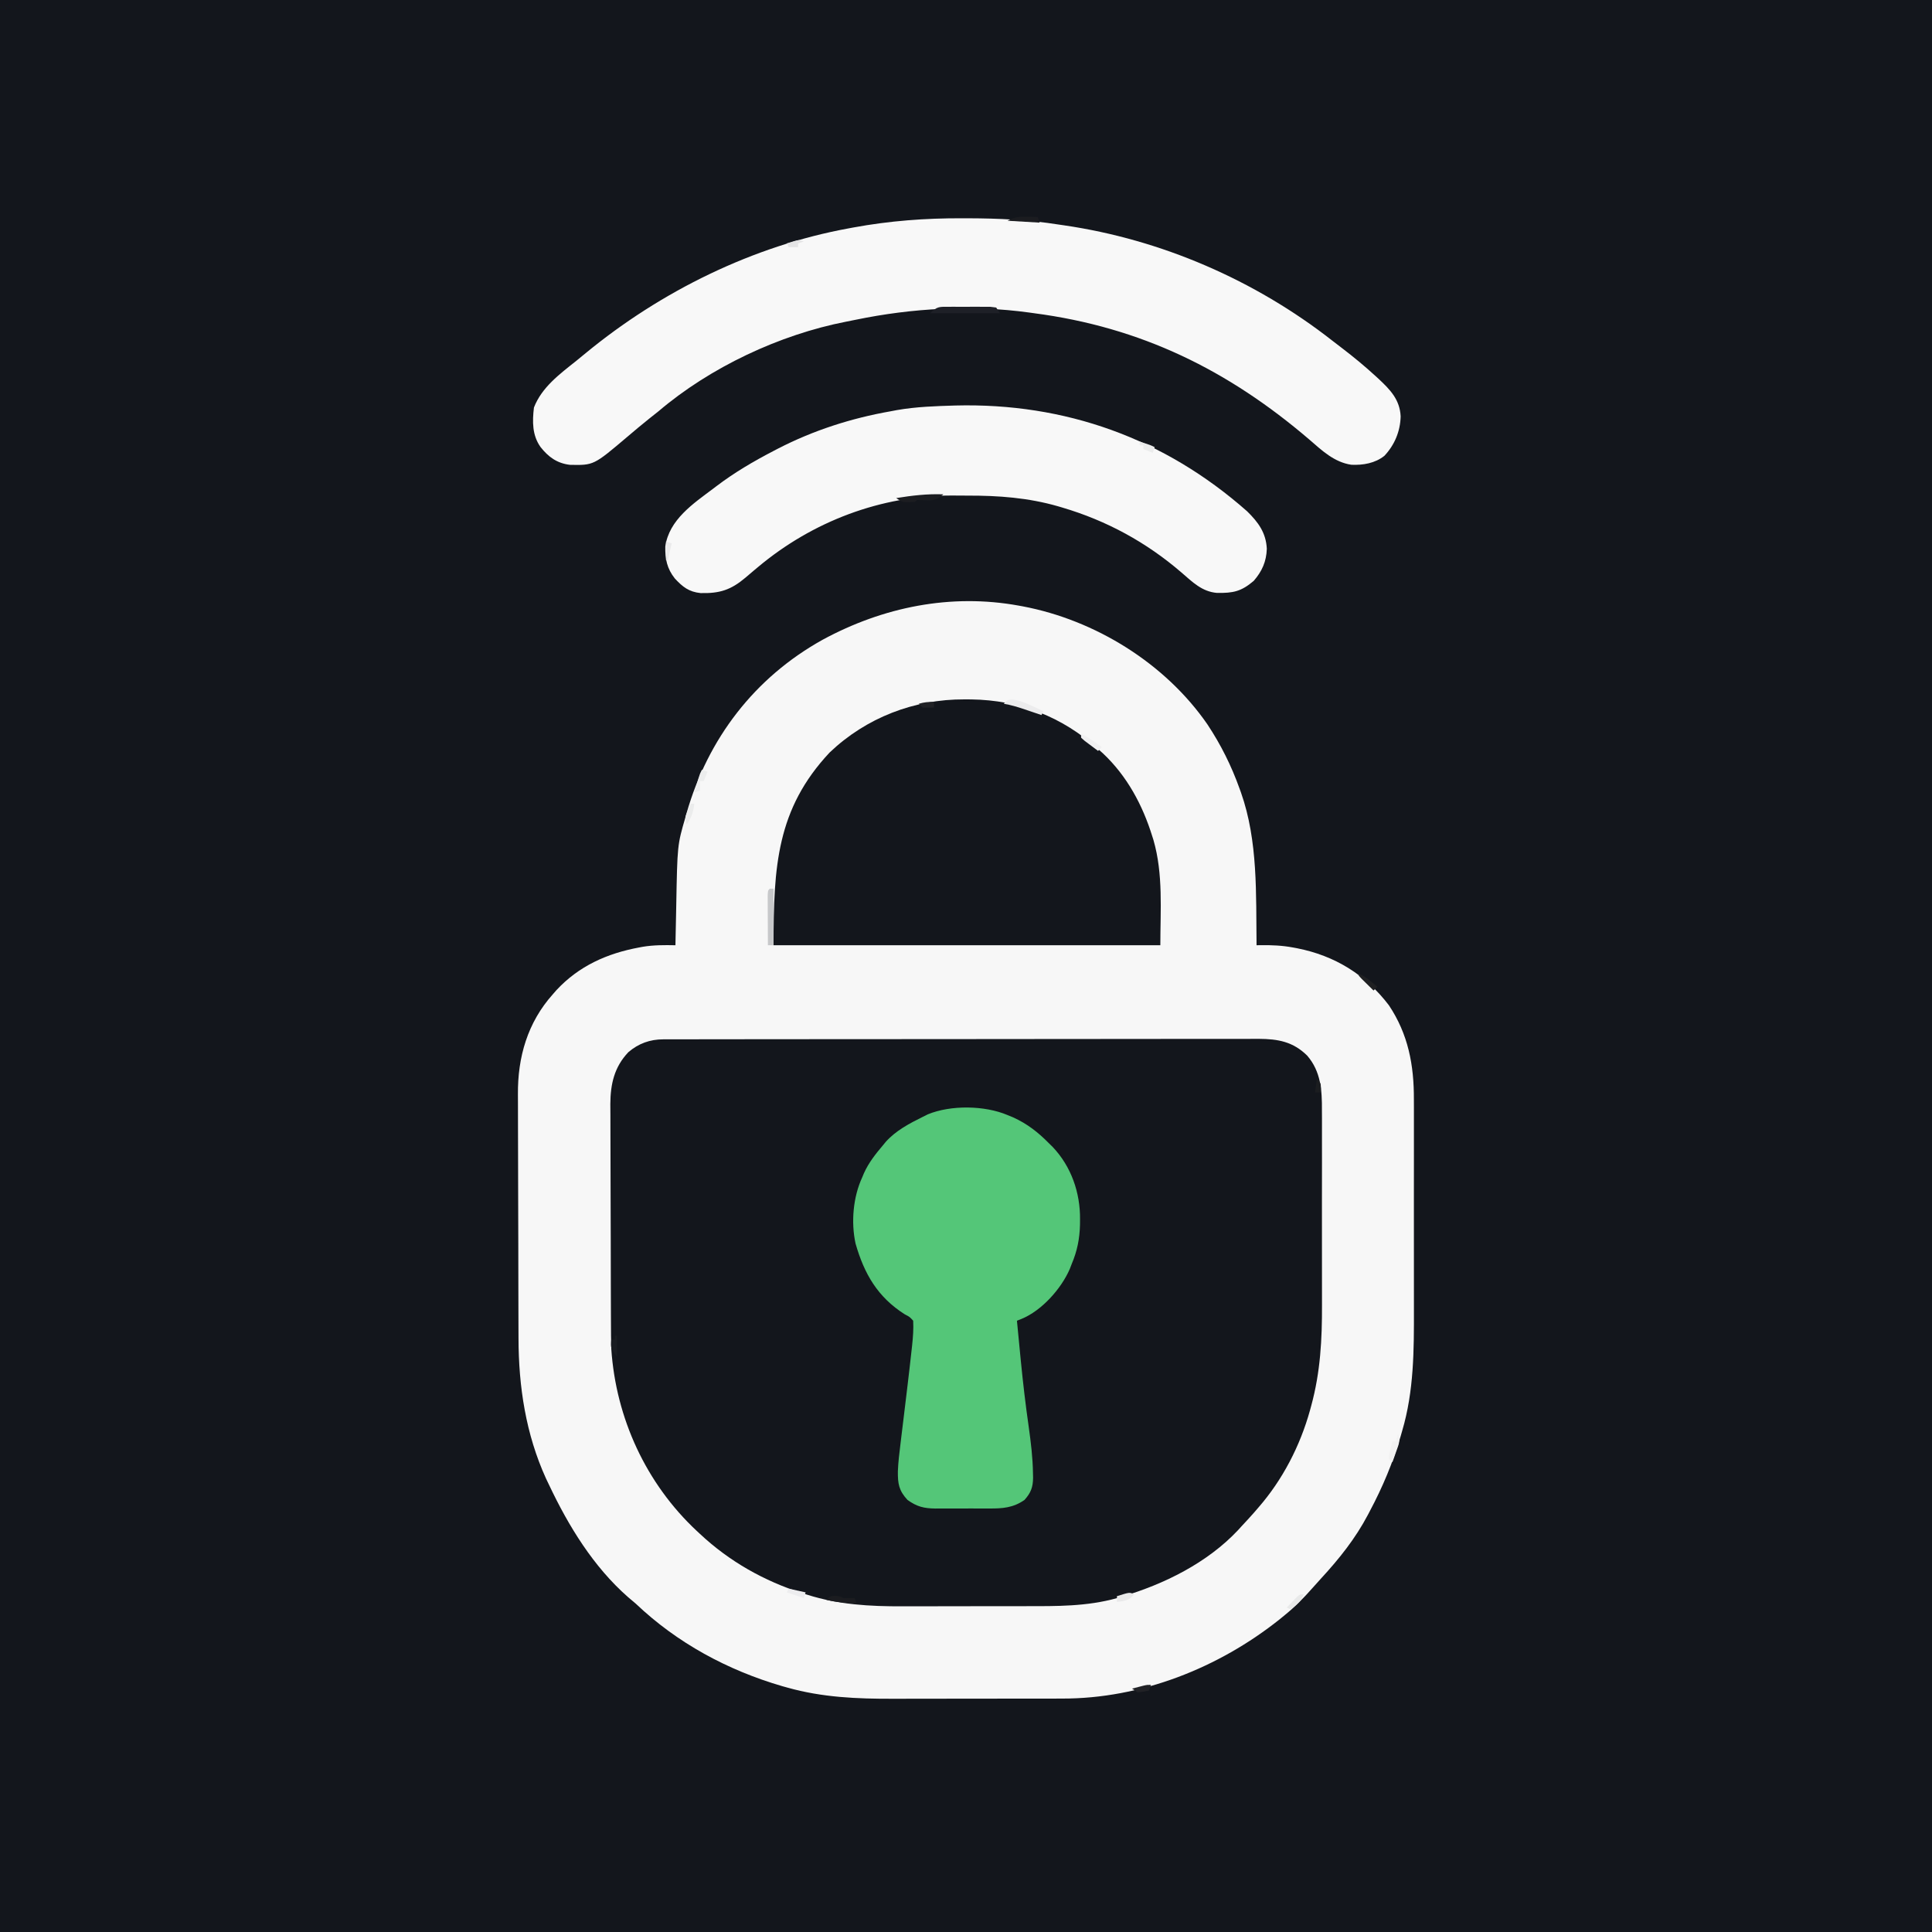 <?xml version="1.0" encoding="UTF-8"?>
<svg version="1.1" xmlns="http://www.w3.org/2000/svg" width="1024" height="1024">
<rect width="100%" height="100%" fill="#808080" stroke="none"/>
<path d="M0 0 C337.92 0 675.84 0 1024 0 C1024 337.92 1024 675.84 1024 1024 C686.08 1024 348.16 1024 0 1024 C0 686.08 0 348.16 0 0 Z " fill="#13161C" transform="translate(0,0)"/>
<path d="M0 0 C0.653 0.118 1.305 0.237 1.978 0.358 C40.514 7.631 77.641 30.595 100 63 C107.098 73.726 112.669 84.899 117 97 C117.361 97.996 117.361 97.996 117.73 99.012 C126.858 124.851 125.656 152.976 126 180 C126.698 179.986 127.395 179.972 128.114 179.958 C133.98 179.892 139.546 180.109 145.312 181.188 C146.035 181.322 146.758 181.457 147.503 181.595 C167.526 185.557 183.771 195.575 196.125 211.789 C206.395 227.15 209.471 243.52 209.388 261.744 C209.392 263.267 209.398 264.79 209.404 266.313 C209.418 270.409 209.413 274.504 209.403 278.6 C209.395 282.922 209.402 287.243 209.407 291.565 C209.413 298.828 209.405 306.09 209.391 313.353 C209.375 321.69 209.38 330.027 209.397 338.365 C209.41 345.574 209.412 352.783 209.404 359.992 C209.4 364.275 209.399 368.558 209.409 372.841 C209.453 394.601 209.434 416.31 203.188 437.375 C202.8 438.732 202.8 438.732 202.404 440.116 C198.307 454.138 192.86 467.114 186 480 C185.683 480.606 185.366 481.212 185.04 481.836 C178.401 494.446 169.813 505.176 160.184 515.629 C158.677 517.265 157.191 518.92 155.723 520.59 C151.113 525.83 146.424 530.608 141 535 C139.635 536.121 139.635 536.121 138.242 537.266 C105.838 563.092 64.649 579.367 22.978 579.275 C21.76 579.28 20.541 579.285 19.286 579.29 C15.988 579.302 12.69 579.304 9.392 579.302 C6.615 579.301 3.837 579.305 1.06 579.31 C-5.508 579.321 -12.077 579.322 -18.645 579.316 C-25.363 579.31 -32.08 579.322 -38.798 579.343 C-44.615 579.361 -50.433 579.367 -56.251 579.364 C-59.704 579.362 -63.156 579.364 -66.608 579.378 C-85.732 579.44 -104.234 578.665 -122.75 573.438 C-123.644 573.188 -124.537 572.939 -125.458 572.683 C-154.464 564.211 -181.096 549.809 -203 529 C-204.349 527.848 -205.702 526.701 -207.062 525.562 C-225.462 509.439 -238.64 487.894 -249 466 C-249.804 464.322 -249.804 464.322 -250.625 462.609 C-261.299 439.15 -265.131 413.985 -265.177 388.409 C-265.183 386.867 -265.19 385.325 -265.197 383.783 C-265.218 378.758 -265.228 373.732 -265.238 368.707 C-265.242 366.965 -265.246 365.224 -265.251 363.482 C-265.27 355.298 -265.284 347.114 -265.292 338.93 C-265.302 329.53 -265.328 320.131 -265.369 310.731 C-265.399 303.432 -265.414 296.133 -265.417 288.834 C-265.419 284.49 -265.428 280.146 -265.453 275.802 C-265.477 271.71 -265.481 267.618 -265.471 263.526 C-265.47 262.038 -265.476 260.55 -265.49 259.062 C-265.664 239.33 -260.378 220.955 -247 206 C-246.357 205.264 -245.714 204.528 -245.051 203.77 C-233.152 190.991 -218.289 184.347 -201.312 181.188 C-200.316 181.001 -200.316 181.001 -199.3 180.811 C-193.533 179.857 -187.833 179.885 -182 180 C-181.98 178.918 -181.96 177.836 -181.94 176.721 C-181.862 172.608 -181.774 168.494 -181.683 164.381 C-181.645 162.619 -181.61 160.858 -181.578 159.096 C-180.99 126.917 -180.99 126.917 -176.75 112.312 C-176.533 111.535 -176.316 110.757 -176.093 109.956 C-164.781 70.462 -140.071 38.129 -103.976 18.07 C-71.978 0.735 -36.092 -6.576 0 0 Z " fill="#F7F7F7" transform="translate(540,321)"/>
<path d="M0 0 C1.153 -0.004 2.307 -0.008 3.495 -0.012 C5.405 -0.01 5.405 -0.01 7.353 -0.009 C8.714 -0.012 10.076 -0.015 11.437 -0.018 C15.187 -0.026 18.937 -0.028 22.687 -0.029 C26.728 -0.03 30.769 -0.038 34.81 -0.045 C43.651 -0.058 52.492 -0.064 61.333 -0.069 C66.853 -0.072 72.373 -0.076 77.893 -0.08 C93.175 -0.092 108.456 -0.103 123.738 -0.106 C125.205 -0.106 125.205 -0.106 126.703 -0.107 C128.174 -0.107 128.174 -0.107 129.675 -0.107 C131.662 -0.108 133.65 -0.108 135.637 -0.109 C136.623 -0.109 137.609 -0.109 138.624 -0.109 C154.594 -0.113 170.563 -0.131 186.532 -0.154 C202.925 -0.178 219.319 -0.19 235.712 -0.192 C244.917 -0.192 254.122 -0.198 263.327 -0.216 C271.167 -0.232 279.006 -0.237 286.846 -0.229 C290.845 -0.225 294.844 -0.226 298.843 -0.24 C302.507 -0.252 306.171 -0.251 309.835 -0.239 C311.782 -0.236 313.729 -0.248 315.676 -0.26 C325.921 -0.203 333.854 1.253 341.321 8.627 C348.56 16.998 349.217 27.005 349.134 37.607 C349.14 39.018 349.149 40.429 349.16 41.84 C349.183 45.641 349.174 49.441 349.158 53.241 C349.145 57.254 349.157 61.267 349.165 65.279 C349.174 72.027 349.162 78.775 349.139 85.524 C349.111 93.26 349.12 100.996 349.148 108.733 C349.171 115.426 349.173 122.12 349.16 128.814 C349.153 132.788 349.151 136.762 349.168 140.737 C349.235 159.037 348.339 176.349 343.487 194.131 C343.262 194.959 343.037 195.786 342.805 196.638 C337.599 215.398 328.296 233.443 315.487 248.131 C314.714 249.029 313.942 249.926 313.147 250.85 C310.97 253.321 308.744 255.733 306.487 258.131 C305.889 258.794 305.29 259.457 304.674 260.139 C288.401 277.464 265.461 288.828 242.924 295.444 C242.111 295.686 241.297 295.929 240.459 296.179 C224.481 300.637 208.387 300.443 191.936 300.432 C189.467 300.436 186.998 300.44 184.529 300.445 C179.374 300.453 174.22 300.452 169.065 300.447 C162.506 300.441 155.947 300.458 149.388 300.481 C144.294 300.496 139.201 300.497 134.107 300.494 C131.691 300.494 129.275 300.5 126.858 300.51 C109.516 300.574 93.011 299.647 76.362 294.381 C75.532 294.123 74.702 293.865 73.847 293.599 C53.492 287.085 35.112 276.773 19.487 262.131 C18.909 261.596 18.332 261.062 17.737 260.51 C-9.111 235.409 -25.041 200.808 -27.513 164.131 C-27.66 159.489 -27.68 154.85 -27.69 150.206 C-27.697 148.843 -27.703 147.48 -27.71 146.116 C-27.731 141.684 -27.742 137.251 -27.752 132.819 C-27.756 131.283 -27.76 129.747 -27.764 128.211 C-27.783 120.997 -27.797 113.783 -27.806 106.569 C-27.815 98.277 -27.842 89.986 -27.882 81.694 C-27.912 75.257 -27.927 68.821 -27.93 62.384 C-27.933 58.551 -27.942 54.718 -27.967 50.886 C-27.99 47.281 -27.994 43.676 -27.984 40.071 C-27.983 38.134 -28.002 36.198 -28.022 34.262 C-27.96 23.662 -25.917 14.64 -18.451 6.788 C-13.086 2.202 -7.003 0.009 0 0 Z " fill="#13161C" transform="translate(351.513,550.869)"/>
<path d="M0 0 C1.544 0.002 1.544 0.002 3.12 0.005 C19.276 0.046 35.018 0.787 51 3.312 C52.441 3.521 52.441 3.521 53.911 3.734 C105.401 11.21 155.218 32.785 196.162 64.876 C197.977 66.295 199.807 67.692 201.641 69.086 C207.668 73.698 213.468 78.494 219.062 83.625 C219.587 84.105 220.111 84.584 220.651 85.078 C226.869 90.888 231.946 96.138 232.375 105 C232.187 112.899 229.176 120.134 223.758 125.906 C218.828 129.85 212.431 130.927 206.242 130.648 C197.133 129.284 190.727 123.146 184 117.312 C140.892 80.416 94.74 57.731 38 50.312 C37.149 50.194 36.299 50.075 35.422 49.953 C5.179 45.796 -26.527 47.608 -56.34 53.764 C-58.075 54.122 -59.812 54.47 -61.551 54.807 C-96.837 61.694 -133.549 78.959 -161 102.312 C-162.601 103.587 -164.205 104.858 -165.812 106.125 C-169.792 109.304 -173.685 112.573 -177.562 115.875 C-195.336 130.95 -195.336 130.95 -207.965 130.684 C-214.768 129.852 -219.321 126.548 -223.5 121.25 C-227.947 115.012 -227.89 107.738 -227 100.312 C-222.837 89.547 -213.329 82.566 -204.598 75.599 C-202.916 74.245 -201.252 72.87 -199.59 71.492 C-159.706 38.661 -110.869 14.597 -60 5.312 C-59.254 5.174 -58.509 5.035 -57.741 4.892 C-38.509 1.348 -19.548 -0.07 0 0 Z " fill="#F8F8F8" transform="translate(510,115.688)"/>
<path d="M0 0 C1.189 0.006 2.378 0.011 3.603 0.017 C29.128 0.368 51.839 9.205 70.812 26.312 C71.654 27.06 72.496 27.808 73.363 28.578 C86.151 40.59 94.415 55.981 99.562 72.625 C99.761 73.251 99.96 73.878 100.165 74.523 C105.41 92.636 103.812 111.758 103.812 130.312 C36.163 130.312 -31.488 130.312 -101.188 130.312 C-101.188 88.642 -99.539 58.092 -71.438 28.125 C-52.05 9.672 -26.594 -0.132 0 0 Z " fill="#13161C" transform="translate(511.188,370.688)"/>
<path d="M0 0 C0.978 0.402 1.957 0.804 2.965 1.219 C10.505 4.642 16.209 9.129 22 15 C22.648 15.638 23.297 16.276 23.965 16.934 C33.786 27.27 38.601 41.227 38.438 55.312 C38.431 56.227 38.424 57.142 38.417 58.085 C38.24 65.582 36.947 72.071 34 79 C33.509 80.28 33.509 80.28 33.008 81.586 C28.468 92.089 18.119 103.685 7.384 108.068 C6.597 108.375 5.811 108.683 5 109 C5.574 115.043 6.159 121.084 6.75 127.125 C6.882 128.483 6.882 128.483 7.017 129.868 C8.181 141.727 9.554 153.518 11.25 165.312 C12.403 173.543 13.392 181.682 13.5 190 C13.528 191.112 13.528 191.112 13.556 192.247 C13.496 197.297 12.364 200.252 9 204 C3.014 208.18 -2.693 208.591 -9.816 208.531 C-10.832 208.535 -11.847 208.539 -12.893 208.543 C-15.029 208.546 -17.164 208.538 -19.3 208.521 C-22.557 208.5 -25.811 208.521 -29.068 208.547 C-31.151 208.544 -33.234 208.539 -35.316 208.531 C-36.283 208.539 -37.25 208.547 -38.246 208.556 C-44.364 208.471 -47.992 207.573 -53 204 C-57.598 199.038 -58.181 195.345 -58.111 188.83 C-57.923 184.032 -57.35 179.297 -56.758 174.535 C-56.629 173.462 -56.501 172.39 -56.369 171.284 C-55.96 167.876 -55.543 164.469 -55.125 161.062 C-54.584 156.595 -54.045 152.128 -53.508 147.66 C-53.378 146.578 -53.247 145.495 -53.113 144.38 C-52.312 137.693 -51.53 131.004 -50.805 124.309 C-50.721 123.561 -50.638 122.814 -50.552 122.044 C-50.09 117.678 -49.763 113.388 -50 109 C-51.832 106.972 -51.832 106.972 -54.438 105.625 C-68.848 96.493 -75.954 84.152 -80.546 68.089 C-83.001 56.786 -81.835 43.406 -77 33 C-76.7 32.281 -76.399 31.561 -76.09 30.82 C-73.589 25.256 -69.926 20.631 -66 16 C-65.5 15.392 -65 14.783 -64.484 14.156 C-59.114 8.189 -52.1 4.531 -45 1 C-44.076 0.54 -43.151 0.08 -42.199 -0.395 C-30.017 -5.384 -12.112 -5.133 0 0 Z " fill="#54C678" transform="translate(534,591)"/>
<path d="M0 0 C58.294 -1.488 110.916 17.408 154.679 56.071 C160.584 61.867 164.695 67.411 165.117 75.946 C164.891 82.697 162.583 87.882 158.179 92.946 C151.612 98.528 147.349 99.475 138.691 99.329 C130.732 98.647 125.756 93.577 119.927 88.552 C101.286 72.494 80.313 61.061 56.679 54.071 C55.611 53.754 55.611 53.754 54.521 53.432 C38.681 48.868 22.918 47.715 6.517 47.755 C3.814 47.758 1.112 47.735 -1.59 47.709 C-39.31 47.572 -75.735 61.455 -104.583 85.641 C-105.335 86.269 -106.087 86.896 -106.861 87.542 C-108.34 88.781 -109.811 90.029 -111.272 91.287 C-118.909 97.731 -124.872 99.672 -135.008 99.415 C-141.162 98.776 -144.466 96.181 -148.633 91.696 C-152.793 86.449 -153.849 81.332 -153.7 74.723 C-151.669 60.51 -138.915 52.019 -128.321 44.071 C-127.753 43.638 -127.185 43.206 -126.6 42.76 C-117.052 35.512 -106.954 29.586 -96.321 24.071 C-95.572 23.68 -94.823 23.289 -94.052 22.887 C-75.183 13.165 -55.2 6.748 -34.321 3.071 C-33.201 2.858 -32.08 2.645 -30.926 2.426 C-20.694 0.637 -10.362 0.316 0 0 Z " fill="#F8F8F8" transform="translate(506.321,214.929)"/>
<path d="M0 0 C0.701 -0.003 1.403 -0.006 2.125 -0.009 C3.605 -0.011 5.086 -0.005 6.566 0.007 C8.835 0.023 11.103 0.007 13.373 -0.012 C14.811 -0.01 16.249 -0.006 17.688 0 C19.654 0.005 19.654 0.005 21.66 0.01 C23.203 0.202 23.203 0.202 24.777 0.398 C25.437 1.388 26.097 2.378 26.777 3.398 C14.567 3.398 2.357 3.398 -10.223 3.398 C-6.461 -0.364 -5.196 0.013 0 0 Z " fill="#1E2027" transform="translate(503.223,162.602)"/>
<path d="M0 0 C0.66 0 1.32 0 2 0 C2 9.9 2 19.8 2 30 C1.01 30 0.02 30 -1 30 C-1.025 25.888 -1.043 21.777 -1.055 17.665 C-1.06 16.265 -1.067 14.865 -1.075 13.466 C-1.088 11.458 -1.093 9.449 -1.098 7.441 C-1.103 6.232 -1.108 5.022 -1.114 3.776 C-1 1 -1 1 0 0 Z " fill="#C7C8CA" transform="translate(408,471)"/>
<path d="M0 0 C-3.142 2.798 -5.013 3.335 -9.188 3.125 C-10.791 3.055 -12.395 3.006 -14 3 C-14.33 3.33 -14.66 3.66 -15 4 C-21.462 4.359 -21.462 4.359 -25 2 C-16.603 0.627 -8.514 -0.313 0 0 Z " fill="#1C1D21" transform="translate(500,262)"/>
<path d="M0 0 C2.919 0.263 5.06 0.976 7.754 2.117 C8.591 2.465 9.427 2.813 10.289 3.172 C12.457 4.138 14.579 5.159 16.691 6.242 C16.361 6.902 16.031 7.562 15.691 8.242 C14.667 7.893 13.642 7.544 12.586 7.184 C11.225 6.724 9.865 6.264 8.504 5.805 C7.83 5.575 7.157 5.344 6.463 5.107 C2.896 3.907 -0.596 2.869 -4.309 2.242 C-2.309 0.242 -2.309 0.242 0 0 Z " fill="#ECECED" transform="translate(536.309,370.758)"/>
<path d="M0 0 C2.5 0.188 2.5 0.188 4.5 1.188 C6.5 1.227 8.5 1.231 10.5 1.188 C10.83 2.178 11.16 3.167 11.5 4.188 C9.771 4.045 8.041 3.898 6.312 3.75 C4.868 3.628 4.868 3.628 3.395 3.504 C0.714 3.211 -1.866 2.76 -4.5 2.188 C-2.5 0.188 -2.5 0.188 0 0 Z " fill="#1B1C20" transform="translate(442.5,845.812)"/>
<path d="M0 0 C1.078 0.018 2.155 0.036 3.266 0.055 C4.495 0.089 4.495 0.089 5.75 0.125 C6.08 1.115 6.41 2.105 6.75 3.125 C1.14 2.795 -4.47 2.465 -10.25 2.125 C-6.144 0.072 -4.448 -0.097 0 0 Z " fill="#1B1C20" transform="translate(544.25,114.875)"/>
<path d="M0 0 C1.285 3.855 0.405 5.403 -0.938 9.188 C-1.318 10.274 -1.698 11.361 -2.09 12.48 C-2.39 13.312 -2.691 14.143 -3 15 C-3.66 14.34 -4.32 13.68 -5 13 C-4.758 10.836 -4.758 10.836 -4.125 8.375 C-3.921 7.558 -3.718 6.74 -3.508 5.898 C-3.34 5.272 -3.173 4.645 -3 4 C-2.34 4 -1.68 4 -1 4 C-0.67 2.68 -0.34 1.36 0 0 Z " fill="#F2F2F2" transform="translate(741,760)"/>
<path d="M0 0 C0.99 0.33 1.98 0.66 3 1 C2.34 2.65 1.68 4.3 1 6 C0.34 6 -0.32 6 -1 6 C-1 7.65 -1 9.3 -1 11 C-1.99 11.33 -2.98 11.66 -4 12 C-3.523 10.374 -3.043 8.749 -2.562 7.125 C-2.296 6.22 -2.029 5.315 -1.754 4.383 C-1 2 -1 2 0 0 Z " fill="#ECEDED" transform="translate(372,408)"/>
<path d="M0 0 C0.66 0 1.32 0 2 0 C1.49 4.389 0.478 7.337 -2 11 C-3.136 7.591 -2.867 6.997 -1.562 3.812 C-1.131 2.739 -1.131 2.739 -0.691 1.645 C-0.463 1.102 -0.235 0.559 0 0 Z " fill="#EBECEC" transform="translate(366,426)"/>
<path d="M0 0 C4.044 1.779 7.461 4.395 11 7 C10.34 7.66 9.68 8.32 9 9 C7.494 7.883 5.996 6.756 4.5 5.625 C3.665 4.999 2.829 4.372 1.969 3.727 C1.319 3.157 0.669 2.587 0 2 C0 1.34 0 0.68 0 0 Z " fill="#F0F0F1" transform="translate(573,389)"/>
<path d="M0 0 C-0.33 0.99 -0.66 1.98 -1 3 C-3.812 3.625 -3.812 3.625 -7 4 C-7.99 3.34 -8.98 2.68 -10 2 C-8.709 1.664 -7.417 1.331 -6.125 1 C-5.406 0.814 -4.686 0.629 -3.945 0.438 C-2 0 -2 0 0 0 Z " fill="#212226" transform="translate(610,893)"/>
<path d="M0 0 C-1.974 2.523 -2.967 2.993 -6.188 3.688 C-7.58 3.842 -7.58 3.842 -9 4 C-9 3.01 -9 2.02 -9 1 C-2.25 -1.125 -2.25 -1.125 0 0 Z " fill="#E9E9EA" transform="translate(601,845)"/>
<path d="M0 0 C-1.491 3.795 -3.757 5.61 -7 8 C-7.66 7.67 -8.32 7.34 -9 7 C-7.881 5.827 -6.755 4.662 -5.625 3.5 C-4.685 2.525 -4.685 2.525 -3.727 1.531 C-2 0 -2 0 0 0 Z " fill="#E8E9E9" transform="translate(691,845)"/>
<path d="M0 0 C4.455 0.99 4.455 0.99 9 2 C8.67 2.99 8.34 3.98 8 5 C5.03 4.01 2.06 3.02 -1 2 C-0.67 1.34 -0.34 0.68 0 0 Z " fill="#EDEDEF" transform="translate(418,842)"/>
<path d="M0 0 C0.33 0 0.66 0 1 0 C1 3.63 1 7.26 1 11 C-2.375 6.5 -2.375 6.5 -2 2 C-1.34 2 -0.68 2 0 2 C0 1.34 0 0.68 0 0 Z " fill="#191C21" transform="translate(326,708)"/>
<path d="M0 0 C3.941 1.668 6.789 4.227 10 7 C9.34 7.66 8.68 8.32 8 9 C6.664 7.691 5.331 6.377 4 5.062 C3.257 4.332 2.515 3.601 1.75 2.848 C0 1 0 1 0 0 Z " fill="#1F2022" transform="translate(720,516)"/>
<path d="M0 0 C0.99 0.33 1.98 0.66 3 1 C2.34 3.97 1.68 6.94 1 10 C0.67 10 0.34 10 0 10 C0 6.7 0 3.4 0 0 Z " fill="#EAEAEB" transform="translate(353,287)"/>
<path d="M0 0 C5.75 1.875 5.75 1.875 8 3 C7.67 3.99 7.34 4.98 7 6 C4.525 5.01 4.525 5.01 2 4 C2 3.34 2 2.68 2 2 C1.34 2 0.68 2 0 2 C0 1.34 0 0.68 0 0 Z " fill="#EBECEC" transform="translate(604,234)"/>
<path d="M0 0 C2 2 2 2 2.125 4.625 C2.084 5.409 2.042 6.192 2 7 C1.01 7 0.02 7 -1 7 C-0.67 4.69 -0.34 2.38 0 0 Z " fill="#1B1D20" transform="translate(698,572)"/>
<path d="M0 0 C-0.99 0.33 -1.98 0.66 -3 1 C-3 1.66 -3 2.32 -3 3 C-4.65 3 -6.3 3 -8 3 C-8.33 2.34 -8.66 1.68 -9 1 C-2.25 -1.125 -2.25 -1.125 0 0 Z " fill="#E5E5E6" transform="translate(426,128)"/>
<path d="M0 0 C0 0.99 0 1.98 0 3 C-2.875 3.125 -2.875 3.125 -6 3 C-6.66 2.34 -7.32 1.68 -8 1 C-5.108 0.174 -3.113 0 0 0 Z " fill="#202125" transform="translate(495,372)"/>
</svg>
